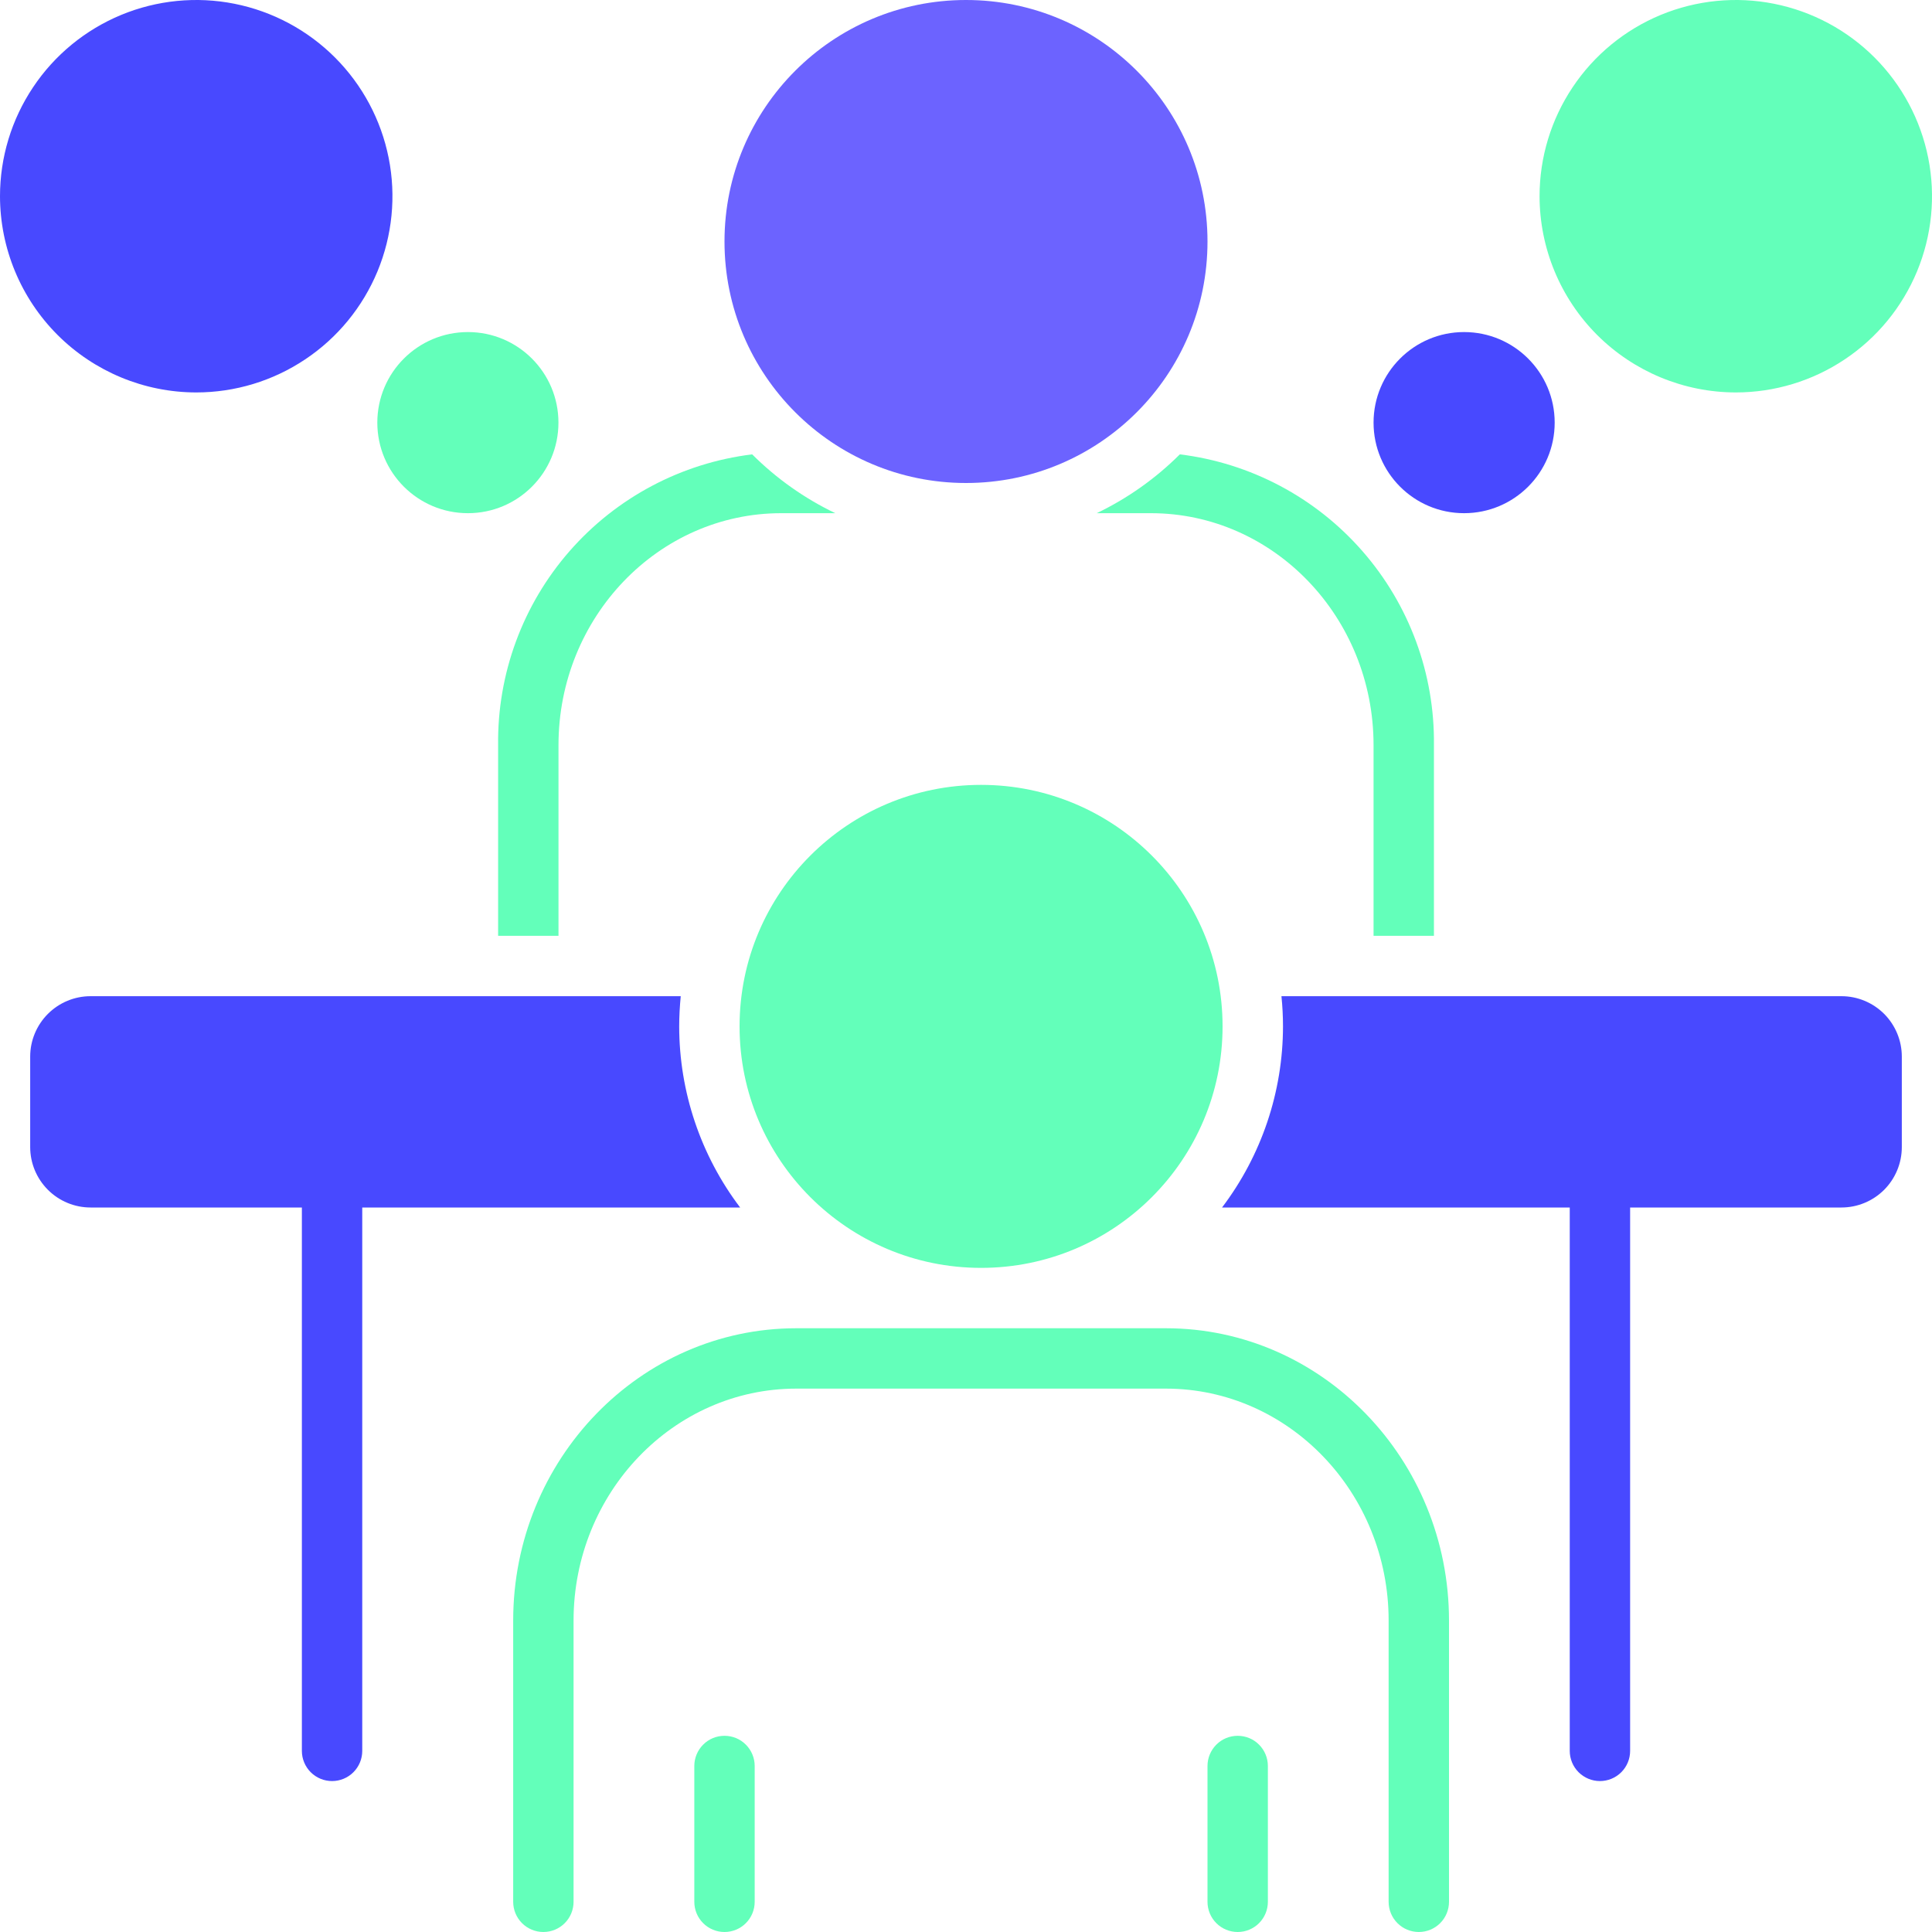<svg width="40" height="40" viewBox="0 0 40 40" fill="none" xmlns="http://www.w3.org/2000/svg">
<path d="M15 35.938C14.834 35.938 14.675 36.003 14.558 36.121C14.441 36.238 14.375 36.397 14.375 36.562V39.375C14.375 39.541 14.441 39.7 14.558 39.817C14.675 39.934 14.834 40 15 40C15.166 40 15.325 39.934 15.442 39.817C15.559 39.7 15.625 39.541 15.625 39.375V36.562C15.625 36.397 15.559 36.238 15.442 36.121C15.325 36.003 15.166 35.938 15 35.938Z" fill="#63FFBA"/>
<path d="M25.625 35.938C25.459 35.938 25.3 36.003 25.183 36.121C25.066 36.238 25 36.397 25 36.562V39.375C25 39.541 25.066 39.7 25.183 39.817C25.3 39.934 25.459 40 25.625 40C25.791 40 25.95 39.934 26.067 39.817C26.184 39.7 26.25 39.541 26.25 39.375V36.562C26.25 36.397 26.184 36.238 26.067 36.121C25.95 36.003 25.791 35.938 25.625 35.938Z" fill="#63FFBA"/>
<path d="M20 10C22.761 10 25 7.761 25 5C25 2.239 22.761 0 20 0C17.239 0 15 2.239 15 5C15 7.761 17.239 10 20 10Z" fill="#6C63FF"/>
<path d="M10.313 19.375H11.563V15.427C11.563 12.779 13.631 10.625 16.174 10.625H17.294C16.656 10.319 16.074 9.907 15.573 9.407C14.109 9.587 12.763 10.3 11.792 11.411C10.821 12.522 10.295 13.952 10.313 15.427V19.375Z" fill="#63FFBA"/>
<path d="M22.706 10.625H23.827C26.369 10.625 28.438 12.779 28.438 15.427V19.375H29.688V15.427C29.706 13.952 29.179 12.522 28.208 11.411C27.238 10.3 25.891 9.586 24.427 9.407C23.926 9.907 23.344 10.319 22.706 10.625Z" fill="#63FFBA"/>
<path d="M24.139 27.5H16.486C13.254 27.5 10.625 30.215 10.625 33.552V39.375C10.625 39.541 10.691 39.7 10.808 39.817C10.925 39.934 11.084 40 11.25 40C11.416 40 11.575 39.934 11.692 39.817C11.809 39.7 11.875 39.541 11.875 39.375V33.552C11.875 30.904 13.944 28.75 16.486 28.75H24.139C26.681 28.75 28.75 30.904 28.75 33.552V39.375C28.75 39.541 28.816 39.7 28.933 39.817C29.05 39.934 29.209 40 29.375 40C29.541 40 29.7 39.934 29.817 39.817C29.934 39.7 30 39.541 30 39.375V33.552C30 30.215 27.371 27.5 24.139 27.5Z" fill="#63FFBA"/>
<path d="M4.062 8.125C4.866 8.125 5.651 7.887 6.319 7.44C6.988 6.994 7.508 6.359 7.816 5.617C8.123 4.875 8.204 4.058 8.047 3.27C7.89 2.482 7.503 1.758 6.935 1.19C6.367 0.622 5.643 0.235 4.855 0.078C4.067 -0.079 3.25 0.002 2.508 0.309C1.766 0.617 1.131 1.137 0.685 1.806C0.238 2.474 0 3.259 0 4.062C0.001 5.14 0.43 6.172 1.191 6.934C1.953 7.695 2.985 8.124 4.062 8.125Z" fill="#4849FF"/>
<path d="M9.688 10.625C10.723 10.625 11.562 9.786 11.562 8.75C11.562 7.714 10.723 6.875 9.688 6.875C8.652 6.875 7.812 7.714 7.812 8.75C7.812 9.786 8.652 10.625 9.688 10.625Z" fill="#63FFBA"/>
<path d="M35.938 8.125C36.741 8.125 37.526 7.887 38.194 7.44C38.863 6.994 39.383 6.359 39.691 5.617C39.998 4.875 40.079 4.058 39.922 3.27C39.765 2.482 39.378 1.758 38.81 1.19C38.242 0.622 37.518 0.235 36.73 0.078C35.942 -0.079 35.125 0.002 34.383 0.309C33.641 0.617 33.006 1.137 32.56 1.806C32.113 2.474 31.875 3.259 31.875 4.062C31.876 5.14 32.305 6.172 33.066 6.934C33.828 7.695 34.86 8.124 35.938 8.125Z" fill="#63FFBA"/>
<path d="M30.312 10.625C31.348 10.625 32.188 9.786 32.188 8.75C32.188 7.714 31.348 6.875 30.312 6.875C29.277 6.875 28.438 7.714 28.438 8.75C28.438 9.786 29.277 10.625 30.312 10.625Z" fill="#4849FF"/>
<path d="M20.312 26.25C23.074 26.25 25.312 24.011 25.312 21.25C25.312 18.489 23.074 16.25 20.312 16.25C17.551 16.25 15.312 18.489 15.312 21.25C15.312 24.011 17.551 26.25 20.312 26.25Z" fill="#63FFBA"/>
<path d="M14.062 21.25C14.062 21.039 14.074 20.831 14.094 20.625H1.875C1.544 20.625 1.226 20.757 0.992 20.991C0.757 21.226 0.625 21.544 0.625 21.875V23.75C0.625 24.081 0.757 24.399 0.992 24.634C1.226 24.868 1.544 25 1.875 25H6.25V36.25C6.25 36.416 6.316 36.575 6.433 36.692C6.55 36.809 6.709 36.875 6.875 36.875C7.041 36.875 7.2 36.809 7.317 36.692C7.434 36.575 7.5 36.416 7.5 36.25V25H15.324C14.506 23.921 14.063 22.604 14.062 21.25Z" fill="#4849FF"/>
<path d="M38.125 20.625H26.531C26.552 20.831 26.563 21.039 26.563 21.25C26.562 22.604 26.119 23.921 25.301 25H32.5V36.25C32.5 36.416 32.566 36.575 32.683 36.692C32.801 36.809 32.959 36.875 33.125 36.875C33.291 36.875 33.45 36.809 33.567 36.692C33.684 36.575 33.75 36.416 33.75 36.25V25H38.125C38.457 25 38.774 24.868 39.009 24.634C39.243 24.399 39.375 24.081 39.375 23.75V21.875C39.375 21.544 39.243 21.226 39.009 20.991C38.774 20.757 38.457 20.625 38.125 20.625Z" fill="#4849FF"/>
</svg>
